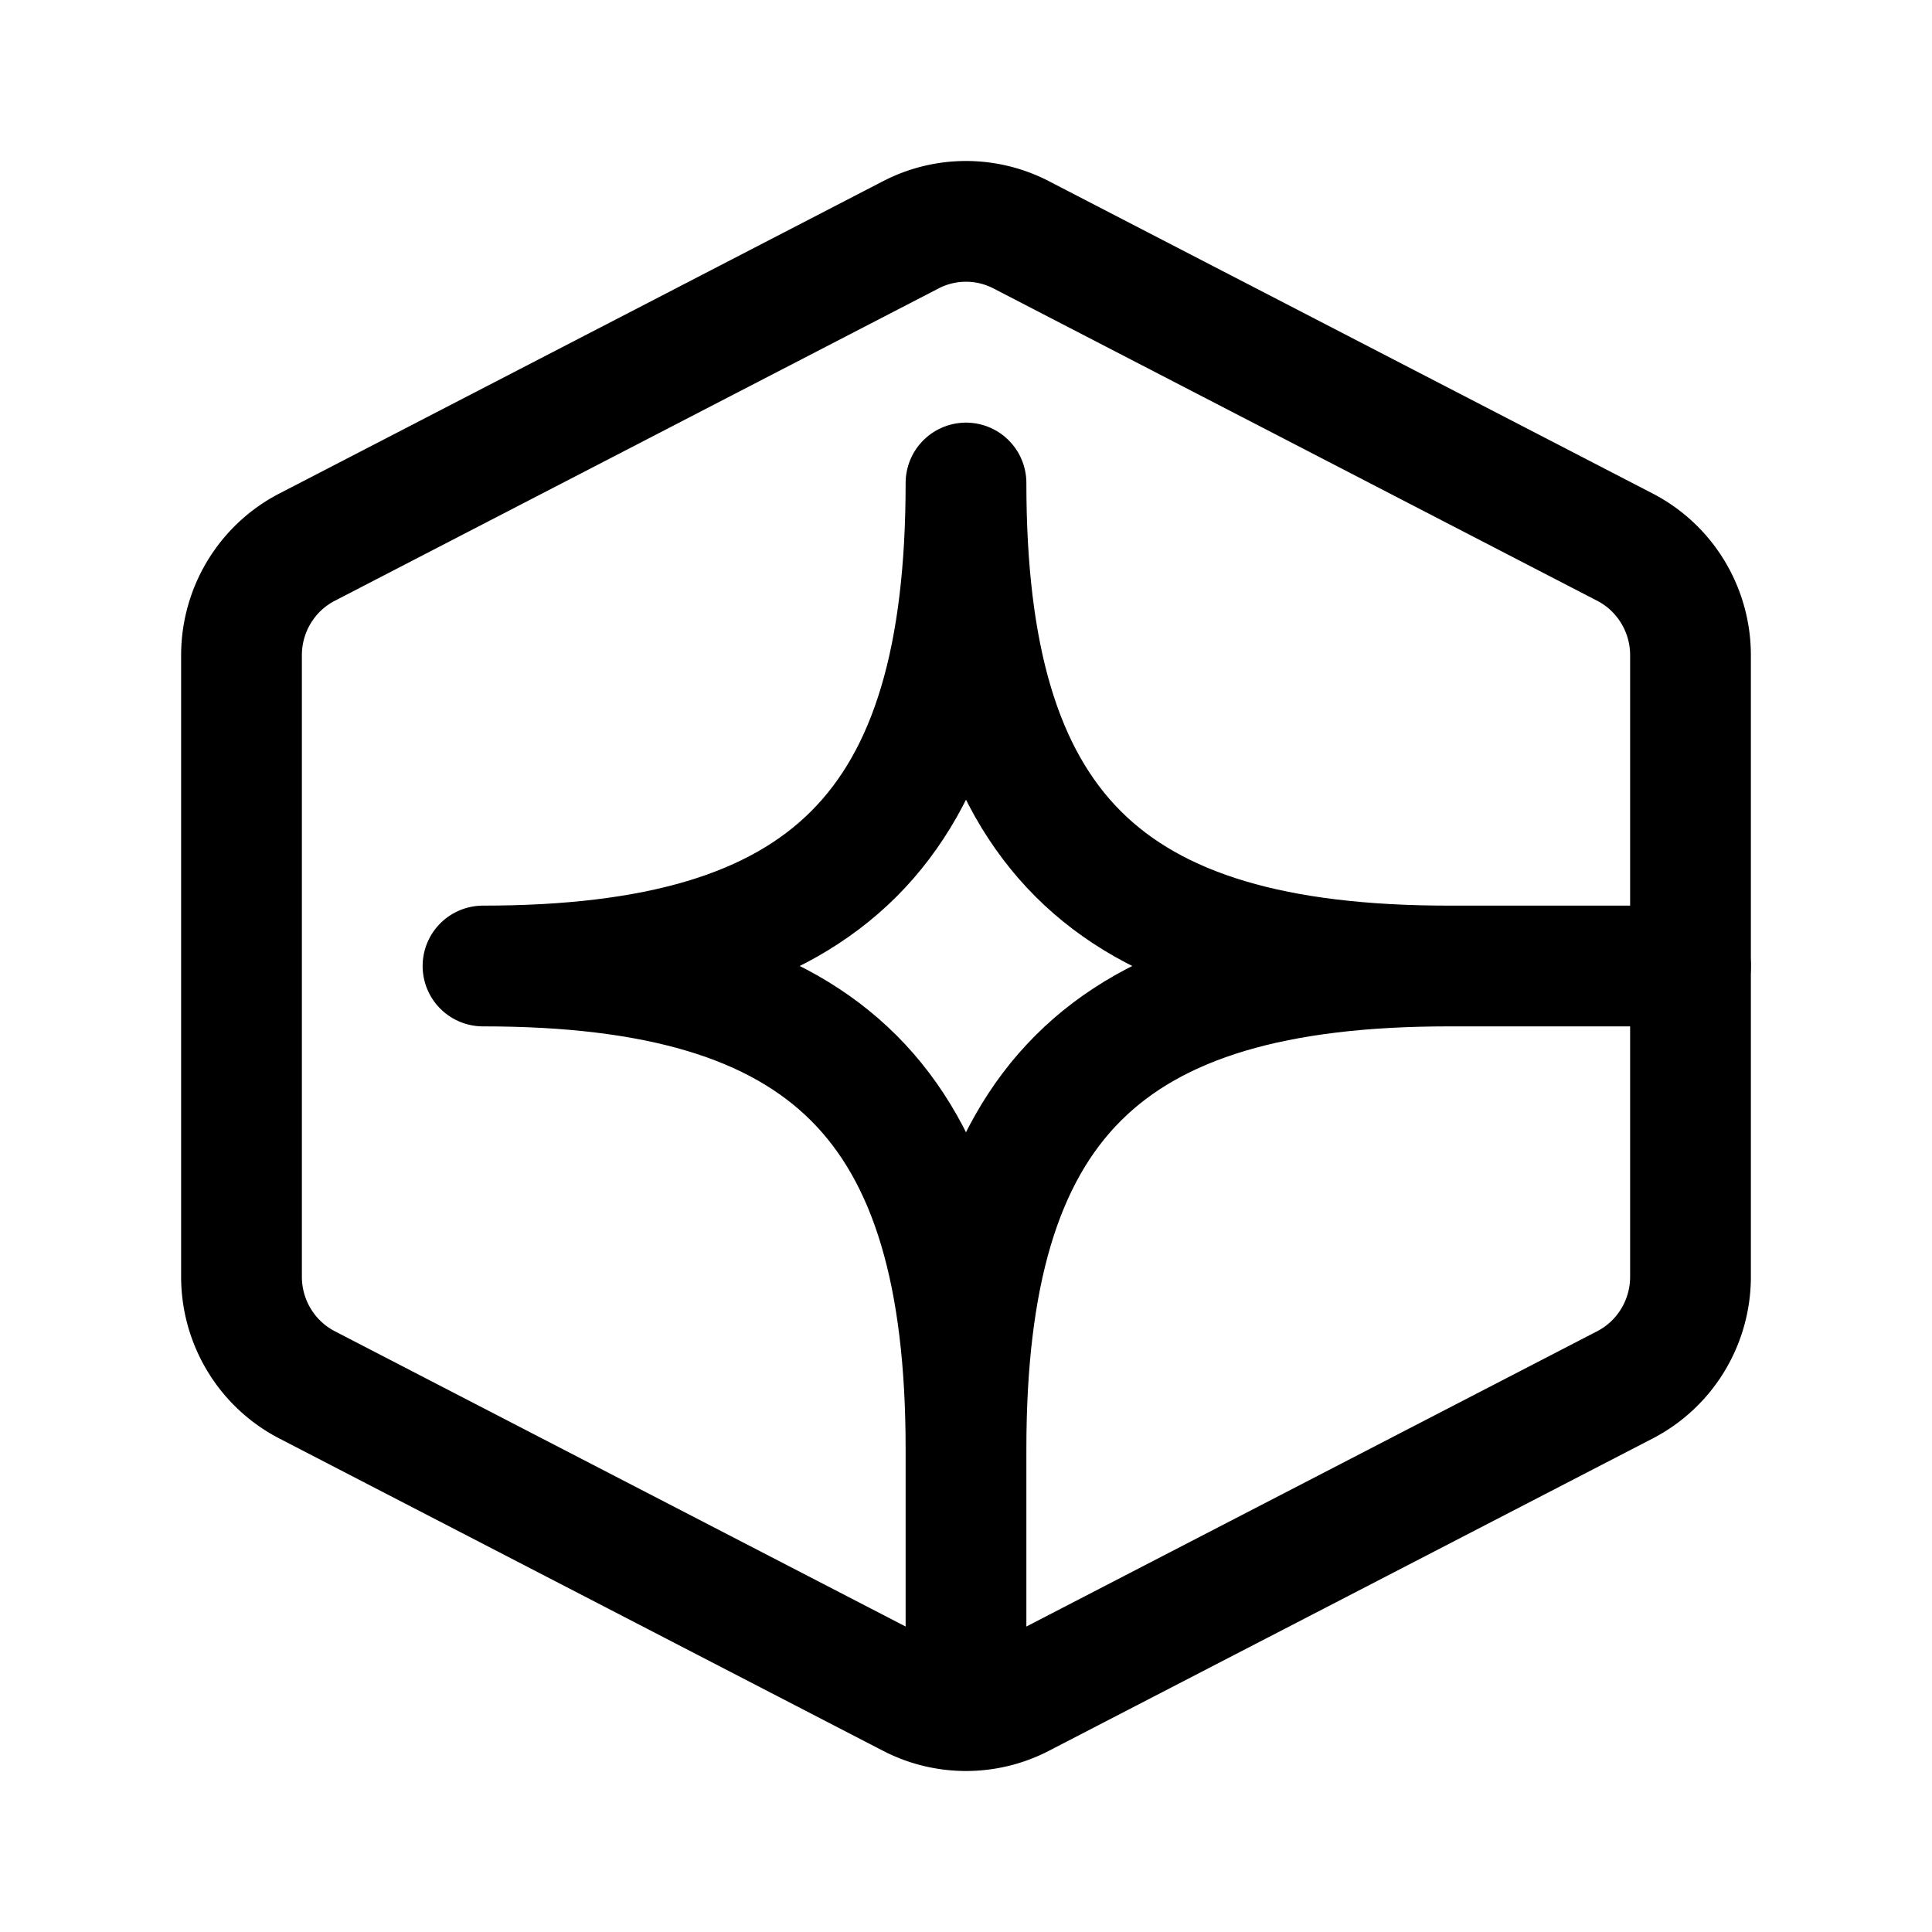<svg width="192" height="192" viewBox="0 0 192 192" fill="none" xmlns="http://www.w3.org/2000/svg"><path d="M96 48c0 34.286-13.714 48-48 48 34.286 0 48 13.714 48 48 0-34.286 13.714-48 48-48-34.286 0-48-13.714-48-48Zm0 96v24m48-72h24" stroke="#000" stroke-width="12" stroke-linecap="round" stroke-linejoin="round"/><path d="m90.515 23.336-60 31.04C26.515 56.444 24 60.591 24 65.12v61.76c0 4.528 2.515 8.675 6.515 10.745l60 31.039a11.929 11.929 0 0 0 10.97 0l60-31.039c4-2.07 6.515-6.217 6.515-10.745V65.12c0-4.528-2.515-8.675-6.515-10.745l-60-31.04a11.93 11.93 0 0 0-10.97 0Z" stroke="#000" stroke-width="12" stroke-linecap="round" stroke-linejoin="round"/></svg>